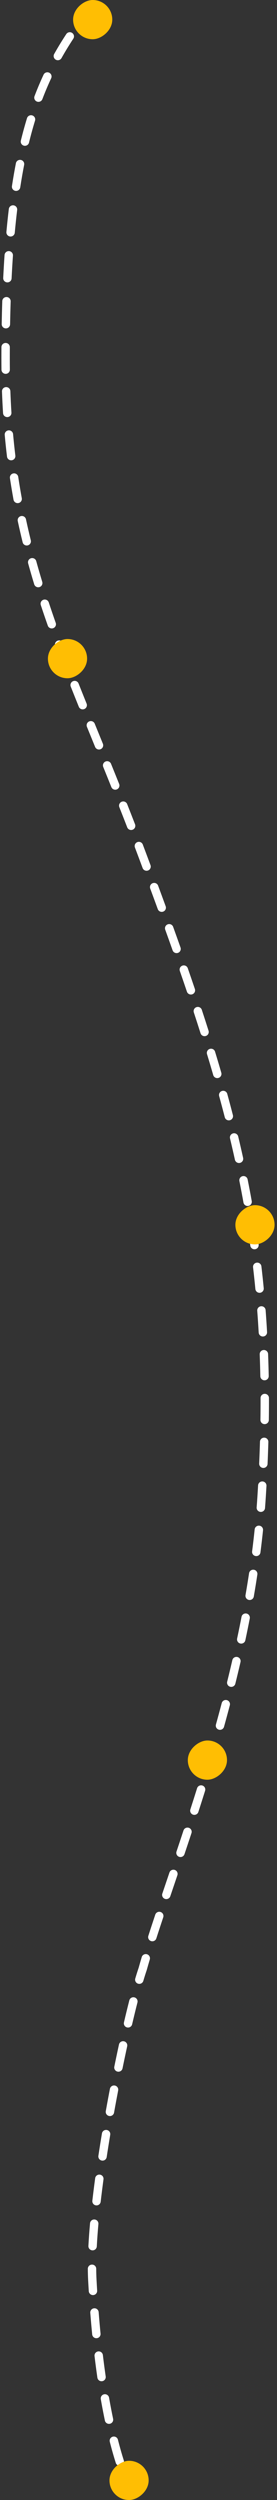 <svg width="99" height="892" viewBox="0 0 99 892" fill="none" xmlns="http://www.w3.org/2000/svg">
<rect x="0" y="0" width="99" height="892" fill="#333333" stroke="none"/>
<path d="M51 702.5L52.419 702.986L52.433 702.945L52.445 702.904L51 702.5ZM93.5 534L92.003 533.905L93.5 534ZM51 305.5L52.405 304.974L51 305.5ZM2 128L0.5 128L2 128ZM33 813.5L31.502 813.581L33 813.5ZM45.851 889.789C46.287 890.493 47.211 890.712 47.916 890.276C48.62 889.84 48.839 888.916 48.403 888.211L45.851 889.789ZM46.83 884.949C46.506 884.187 45.625 883.832 44.863 884.157C44.1 884.481 43.746 885.362 44.07 886.125L46.83 884.949ZM41.375 878.737C41.626 879.527 42.469 879.964 43.259 879.713C44.049 879.462 44.485 878.619 44.235 877.829L41.375 878.737ZM42.146 870.477C41.941 869.674 41.125 869.189 40.322 869.394C39.519 869.598 39.034 870.415 39.239 871.218L42.146 870.477ZM37.485 863.636C37.655 864.446 38.45 864.966 39.261 864.796C40.072 864.626 40.592 863.831 40.421 863.02L37.485 863.636ZM38.98 855.486C38.838 854.67 38.061 854.123 37.245 854.265C36.429 854.408 35.882 855.184 36.025 856.001L38.98 855.486ZM34.805 848.335C34.924 849.155 35.685 849.724 36.505 849.605C37.325 849.486 37.893 848.725 37.774 847.905L34.805 848.335ZM36.767 840.283C36.669 839.46 35.922 838.873 35.1 838.972C34.277 839.07 33.69 839.817 33.789 840.64L36.767 840.283ZM32.949 832.916C33.03 833.74 33.764 834.343 34.588 834.262C35.413 834.181 36.016 833.447 35.935 832.623L32.949 832.916ZM35.259 824.966C35.194 824.14 34.471 823.523 33.645 823.588C32.819 823.653 32.203 824.376 32.268 825.201L35.259 824.966ZM31.726 817.471C31.777 818.298 32.489 818.927 33.316 818.876C34.142 818.825 34.771 818.114 34.72 817.287L31.726 817.471ZM34.387 809.489C34.381 808.66 33.706 807.993 32.877 807.998C32.049 808.003 31.381 808.679 31.387 809.507L34.387 809.489ZM31.598 801.342C31.555 802.17 32.19 802.876 33.017 802.919C33.845 802.963 34.55 802.327 34.594 801.5L31.598 801.342ZM35.168 793.53C35.241 792.705 34.632 791.977 33.807 791.903C32.982 791.83 32.253 792.439 32.18 793.264L35.168 793.53ZM33.007 785.21C32.912 786.033 33.502 786.777 34.325 786.872C35.148 786.967 35.892 786.376 35.987 785.553L33.007 785.21ZM36.987 777.585C37.098 776.764 36.522 776.009 35.701 775.898C34.88 775.787 34.125 776.362 34.014 777.183L36.987 777.585ZM35.164 769.181C35.04 770 35.603 770.765 36.422 770.889C37.241 771.013 38.006 770.45 38.13 769.631L35.164 769.181ZM39.394 761.692C39.53 760.875 38.978 760.102 38.16 759.966C37.343 759.831 36.571 760.383 36.435 761.2L39.394 761.692ZM37.811 753.241C37.664 754.056 38.207 754.836 39.022 754.982C39.838 755.128 40.617 754.586 40.764 753.77L37.811 753.241ZM42.231 745.867C42.387 745.053 41.854 744.267 41.04 744.111C40.227 743.955 39.441 744.488 39.285 745.301L42.231 745.867ZM40.854 737.38C40.688 738.191 41.211 738.984 42.023 739.15C42.834 739.316 43.627 738.792 43.793 737.981L40.854 737.38ZM45.453 730.111C45.63 729.302 45.117 728.502 44.307 728.326C43.498 728.15 42.699 728.663 42.522 729.472L45.453 730.111ZM44.302 721.58C44.114 722.387 44.615 723.194 45.422 723.382C46.228 723.571 47.035 723.07 47.224 722.263L44.302 721.58ZM49.123 714.478C49.328 713.676 48.843 712.859 48.041 712.654C47.238 712.449 46.421 712.933 46.216 713.736L49.123 714.478ZM48.349 705.915C48.114 706.71 48.568 707.544 49.362 707.779C50.157 708.014 50.991 707.56 51.226 706.765L48.349 705.915ZM53.535 699.136C53.771 698.342 53.319 697.507 52.526 697.27C51.732 697.033 50.896 697.485 50.66 698.279L53.535 699.136ZM53.02 690.688C52.766 691.477 53.2 692.322 53.989 692.575C54.778 692.828 55.622 692.394 55.876 691.606L53.02 690.688ZM58.34 684.087C58.602 683.301 58.177 682.451 57.391 682.19C56.605 681.928 55.756 682.353 55.494 683.139L58.34 684.087ZM58.02 675.616C57.755 676.401 58.176 677.252 58.961 677.517C59.746 677.782 60.597 677.361 60.862 676.576L58.02 675.616ZM63.397 669.084C63.662 668.299 63.241 667.448 62.456 667.183C61.672 666.917 60.82 667.338 60.555 668.123L63.397 669.084ZM63.086 660.612C62.822 661.397 63.246 662.248 64.031 662.511C64.817 662.774 65.667 662.351 65.93 661.565L63.086 660.612ZM68.433 654.044C68.692 653.257 68.264 652.409 67.478 652.149C66.691 651.89 65.843 652.317 65.583 653.104L68.433 654.044ZM68.039 645.577C67.785 646.366 68.218 647.211 69.006 647.465C69.795 647.72 70.64 647.286 70.894 646.498L68.039 645.577ZM73.298 638.94C73.545 638.15 73.105 637.308 72.315 637.06C71.524 636.813 70.683 637.253 70.435 638.043L73.298 638.94ZM72.767 630.474C72.527 631.267 72.975 632.105 73.768 632.345C74.561 632.585 75.398 632.137 75.638 631.344L72.767 630.474ZM77.895 623.742C78.126 622.946 77.669 622.114 76.873 621.883C76.078 621.651 75.246 622.109 75.014 622.904L77.895 623.742ZM77.176 615.3C76.955 616.098 77.422 616.925 78.22 617.146C79.019 617.368 79.845 616.901 80.067 616.102L77.176 615.3ZM82.143 608.428C82.354 607.627 81.875 606.807 81.074 606.596C80.273 606.385 79.453 606.864 79.242 607.665L82.143 608.428ZM81.197 600.015C80.997 600.819 81.488 601.633 82.292 601.832C83.096 602.031 83.909 601.541 84.109 600.737L81.197 600.015ZM85.959 593.009C86.145 592.201 85.642 591.396 84.835 591.21C84.028 591.023 83.222 591.526 83.036 592.334L85.959 593.009ZM84.748 584.622C84.576 585.432 85.093 586.229 85.903 586.401C86.713 586.574 87.51 586.057 87.682 585.247L84.748 584.622ZM89.268 577.456C89.425 576.642 88.894 575.855 88.081 575.698C87.267 575.54 86.48 576.071 86.323 576.885L89.268 577.456ZM87.748 569.123C87.607 569.939 88.154 570.716 88.97 570.857C89.786 570.999 90.563 570.452 90.704 569.635L87.748 569.123ZM91.98 561.783C92.104 560.964 91.541 560.2 90.722 560.076C89.903 559.951 89.138 560.515 89.014 561.334L91.98 561.783ZM90.108 553.521C90.003 554.343 90.583 555.094 91.405 555.199C92.227 555.305 92.978 554.724 93.084 553.903L90.108 553.521ZM94.001 545.996C94.086 545.172 93.487 544.435 92.663 544.35C91.839 544.264 91.102 544.863 91.017 545.687L94.001 545.996ZM91.727 537.836C91.663 538.662 92.281 539.383 93.107 539.447C93.933 539.511 94.654 538.893 94.718 538.067L91.727 537.836ZM95.234 530.154C95.281 529.327 94.648 528.618 93.821 528.571C92.994 528.524 92.286 529.157 92.239 529.984L95.234 530.154ZM92.63 522.195C92.594 523.022 93.236 523.723 94.063 523.758C94.891 523.794 95.591 523.153 95.627 522.325L92.63 522.195ZM95.911 514.49C95.935 513.662 95.284 512.971 94.456 512.947C93.627 512.923 92.937 513.575 92.913 514.403L95.911 514.49ZM93.08 506.608C93.069 507.436 93.731 508.117 94.559 508.128C95.388 508.14 96.069 507.478 96.08 506.649L93.08 506.608ZM96.125 498.805C96.123 497.977 95.45 497.307 94.622 497.309C93.793 497.311 93.123 497.984 93.125 498.813L96.125 498.805ZM93.04 491.019C93.056 491.847 93.741 492.505 94.569 492.489C95.398 492.473 96.056 491.788 96.04 490.96L93.04 491.019ZM95.816 483.116C95.785 482.288 95.089 481.642 94.261 481.673C93.433 481.705 92.787 482.401 92.818 483.229L95.816 483.116ZM92.453 475.446C92.5 476.273 93.208 476.906 94.035 476.859C94.862 476.813 95.495 476.104 95.448 475.277L92.453 475.446ZM94.93 467.446C94.867 466.62 94.147 466.002 93.321 466.064C92.495 466.127 91.876 466.848 91.939 467.674L94.93 467.446ZM91.271 459.915C91.35 460.74 92.083 461.344 92.907 461.264C93.732 461.185 94.336 460.452 94.257 459.627L91.271 459.915ZM93.425 451.824C93.329 451.001 92.584 450.412 91.761 450.508C90.938 450.605 90.349 451.35 90.446 452.172L93.425 451.824ZM89.462 444.448C89.575 445.269 90.332 445.842 91.153 445.729C91.973 445.616 92.547 444.859 92.433 444.038L89.462 444.448ZM91.281 436.269C91.15 435.451 90.382 434.894 89.564 435.024C88.746 435.154 88.188 435.922 88.318 436.74L91.281 436.269ZM87.016 429.059C87.163 429.875 87.943 430.417 88.758 430.27C89.574 430.124 90.116 429.344 89.969 428.528L87.016 429.059ZM88.503 420.817C88.34 420.005 87.55 419.478 86.738 419.641C85.925 419.804 85.399 420.594 85.561 421.406L88.503 420.817ZM83.958 413.782C84.136 414.591 84.936 415.103 85.745 414.925C86.554 414.746 87.066 413.946 86.888 413.137L83.958 413.782ZM85.129 405.489C84.937 404.683 84.127 404.186 83.322 404.379C82.516 404.572 82.019 405.381 82.212 406.187L85.129 405.489ZM80.332 398.62C80.538 399.422 81.356 399.905 82.158 399.699C82.96 399.492 83.444 398.674 83.237 397.872L80.332 398.62ZM81.221 390.292C81.002 389.493 80.177 389.023 79.378 389.243C78.579 389.462 78.109 390.287 78.328 391.086L81.221 390.292ZM76.21 383.584C76.441 384.379 77.273 384.837 78.069 384.606C78.864 384.376 79.322 383.544 79.092 382.748L76.21 383.584ZM76.859 375.235C76.618 374.443 75.78 373.996 74.988 374.237C74.195 374.478 73.748 375.316 73.989 376.108L76.859 375.235ZM71.674 368.659C71.925 369.448 72.768 369.886 73.558 369.635C74.347 369.385 74.784 368.542 74.534 367.752L71.674 368.659ZM72.127 360.296C71.869 359.509 71.021 359.08 70.234 359.339C69.447 359.597 69.018 360.445 69.277 361.232L72.127 360.296ZM66.807 353.826C67.072 354.611 67.924 355.032 68.709 354.766C69.493 354.501 69.914 353.649 69.648 352.865L66.807 353.826ZM67.108 345.456C66.837 344.673 65.982 344.259 65.199 344.531C64.417 344.802 64.002 345.657 64.274 346.44L67.108 345.456ZM61.688 339.07C61.965 339.85 62.822 340.259 63.603 339.982C64.384 339.706 64.792 338.848 64.516 338.067L61.688 339.07ZM61.879 330.696C61.598 329.917 60.739 329.513 59.959 329.794C59.18 330.075 58.776 330.935 59.057 331.714L61.879 330.696ZM56.39 324.371C56.674 325.149 57.536 325.549 58.314 325.264C59.092 324.98 59.492 324.118 59.207 323.34L56.39 324.371ZM56.506 315.997C56.219 315.22 55.356 314.823 54.579 315.11C53.802 315.397 53.405 316.26 53.692 317.037L56.506 315.997ZM50.972 309.711C51.261 310.487 52.125 310.882 52.901 310.593C53.678 310.303 54.072 309.439 53.783 308.663L50.972 309.711ZM51.033 301.329C50.739 300.554 49.873 300.164 49.099 300.457C48.324 300.751 47.934 301.617 48.227 302.392L51.033 301.329ZM45.466 295.186C45.765 295.958 46.634 296.342 47.406 296.042C48.179 295.743 48.562 294.874 48.263 294.102L45.466 295.186ZM45.445 286.9C45.141 286.13 44.269 285.752 43.499 286.056C42.728 286.361 42.35 287.232 42.655 288.003L45.445 286.9ZM39.797 280.827C40.106 281.596 40.979 281.969 41.748 281.661C42.517 281.352 42.89 280.479 42.581 279.71L39.797 280.827ZM39.682 272.526C39.371 271.758 38.496 271.388 37.729 271.699C36.961 272.011 36.591 272.886 36.902 273.653L39.682 272.526ZM33.99 266.494C34.303 267.261 35.178 267.629 35.945 267.317C36.712 267.004 37.081 266.128 36.768 265.361L33.99 266.494ZM33.854 258.212C33.541 257.444 32.666 257.076 31.899 257.388C31.132 257.7 30.763 258.576 31.075 259.343L33.854 258.212ZM28.164 252.165C28.474 252.934 29.348 253.305 30.117 252.995C30.885 252.685 31.256 251.811 30.947 251.043L28.164 252.165ZM28.077 243.873C27.772 243.103 26.9 242.726 26.13 243.032C25.36 243.337 24.983 244.209 25.288 244.979L28.077 243.873ZM22.467 237.769C22.765 238.542 23.634 238.927 24.407 238.629C25.18 238.331 25.565 237.463 25.267 236.69L22.467 237.769ZM22.535 229.473C22.247 228.696 21.384 228.3 20.607 228.588C19.83 228.876 19.434 229.739 19.722 230.516L22.535 229.473ZM17.085 223.226C17.36 224.008 18.216 224.418 18.998 224.143C19.779 223.868 20.19 223.011 19.914 222.23L17.085 223.226ZM17.426 214.939C17.166 214.152 16.318 213.724 15.531 213.984C14.745 214.244 14.317 215.092 14.577 215.878L17.426 214.939ZM12.227 208.476C12.469 209.269 13.307 209.716 14.099 209.474C14.892 209.233 15.339 208.395 15.097 207.602L12.227 208.476ZM12.952 200.217C12.732 199.418 11.905 198.95 11.107 199.17C10.308 199.391 9.84 200.217 10.06 201.015L12.952 200.217ZM8.095 193.492C8.293 194.297 9.106 194.789 9.91 194.591C10.715 194.393 11.206 193.58 11.008 192.776L8.095 193.492ZM9.283 185.287C9.109 184.477 8.311 183.962 7.501 184.136C6.691 184.309 6.176 185.107 6.35 185.917L9.283 185.287ZM4.833 178.29C4.982 179.105 5.764 179.645 6.579 179.495C7.394 179.346 7.933 178.565 7.784 177.75L4.833 178.29ZM6.517 170.163C6.393 169.344 5.628 168.78 4.809 168.904C3.99 169.028 3.427 169.793 3.551 170.612L6.517 170.163ZM2.505 162.916C2.604 163.739 3.352 164.325 4.174 164.226C4.996 164.127 5.583 163.379 5.484 162.557L2.505 162.916ZM4.676 154.909C4.601 154.084 3.871 153.476 3.046 153.551C2.221 153.626 1.613 154.356 1.688 155.181L4.676 154.909ZM1.092 147.415C1.144 148.242 1.856 148.87 2.683 148.818C3.51 148.766 4.138 148.054 4.086 147.227L1.092 147.415ZM3.707 139.559C3.677 138.731 2.981 138.085 2.153 138.115C1.325 138.145 0.679 138.841 0.709 139.668L3.707 139.559ZM0.523 131.909C0.533 132.737 1.212 133.401 2.041 133.391C2.869 133.381 3.533 132.702 3.523 131.873L0.523 131.909ZM3.512 123.871C3.516 123.043 2.849 122.367 2.02 122.363C1.192 122.358 0.516 123.026 0.512 123.854L3.512 123.871ZM0.608 115.645C0.593 116.473 1.252 117.157 2.08 117.172C2.909 117.186 3.592 116.527 3.607 115.699L0.608 115.645ZM3.812 107.525C3.839 106.697 3.189 106.004 2.361 105.977C1.533 105.95 0.84 106.599 0.814 107.427L3.812 107.525ZM1.148 99.185C1.107 100.013 1.745 100.717 2.573 100.757C3.4 100.798 4.104 100.16 4.144 99.333L1.148 99.185ZM4.622 91.194C4.679 90.367 4.055 89.651 3.229 89.594C2.402 89.537 1.686 90.161 1.63 90.988L4.622 91.194ZM2.29 82.754C2.213 83.579 2.821 84.309 3.645 84.386C4.47 84.462 5.201 83.855 5.277 83.03L2.29 82.754ZM6.133 74.926C6.232 74.104 5.645 73.357 4.823 73.258C4 73.159 3.254 73.746 3.155 74.569L6.133 74.926ZM4.27 66.393C4.144 67.212 4.706 67.978 5.524 68.104C6.343 68.23 7.109 67.668 7.235 66.849L4.27 66.393ZM8.629 58.82C8.787 58.007 8.257 57.219 7.444 57.06C6.63 56.902 5.843 57.433 5.684 58.246L8.629 58.82ZM7.455 50.166C7.257 50.97 7.75 51.782 8.554 51.98C9.359 52.177 10.171 51.684 10.368 50.88L7.455 50.166ZM12.519 43.049C12.761 42.257 12.316 41.419 11.524 41.176C10.732 40.933 9.893 41.379 9.65 42.171L12.519 43.049ZM12.339 34.31C12.045 35.085 12.434 35.951 13.208 36.245C13.982 36.54 14.849 36.151 15.143 35.377L12.339 34.31ZM18.288 27.925C18.639 27.175 18.314 26.282 17.563 25.932C16.812 25.582 15.92 25.907 15.57 26.657L18.288 27.925ZM19.365 19.26C18.96 19.982 19.217 20.897 19.939 21.302C20.661 21.708 21.576 21.451 21.981 20.729L19.365 19.26ZM26.195 13.812C26.65 13.12 26.457 12.19 25.765 11.735C25.073 11.28 24.143 11.472 23.688 12.165L26.195 13.812ZM28.441 5.376C27.948 6.042 28.087 6.981 28.753 7.475C29.418 7.968 30.358 7.828 30.851 7.163L28.441 5.376ZM47.127 889C48.403 888.211 48.403 888.211 48.403 888.212C48.403 888.212 48.403 888.212 48.403 888.212C48.404 888.212 48.404 888.212 48.404 888.213C48.404 888.213 48.404 888.213 48.404 888.214C48.405 888.214 48.405 888.215 48.405 888.215C48.405 888.215 48.404 888.214 48.403 888.212C48.401 888.208 48.396 888.199 48.388 888.187C48.374 888.162 48.349 888.12 48.316 888.06C48.248 887.941 48.144 887.751 48.007 887.486C47.734 886.956 47.33 886.123 46.83 884.949L44.07 886.125C44.598 887.364 45.032 888.263 45.341 888.86C45.495 889.159 45.617 889.383 45.703 889.536C45.747 889.613 45.781 889.672 45.806 889.713C45.818 889.734 45.828 889.751 45.836 889.764C45.84 889.77 45.843 889.775 45.845 889.779C45.846 889.781 45.848 889.783 45.849 889.785C45.849 889.786 45.85 889.786 45.85 889.787C45.85 889.787 45.85 889.788 45.851 889.788C45.851 889.788 45.851 889.788 45.851 889.788C45.851 889.789 45.851 889.789 47.127 889ZM44.235 877.829C43.572 875.742 42.866 873.302 42.146 870.477L39.239 871.218C39.973 874.097 40.694 876.592 41.375 878.737L44.235 877.829ZM40.421 863.02C39.934 860.697 39.451 858.189 38.98 855.486L36.025 856.001C36.501 858.737 36.991 861.279 37.485 863.636L40.421 863.02ZM37.774 847.905C37.425 845.493 37.088 842.954 36.767 840.283L33.789 840.64C34.112 843.335 34.452 845.899 34.805 848.335L37.774 847.905ZM35.935 832.623C35.694 830.168 35.468 827.617 35.259 824.966L32.268 825.201C32.478 827.871 32.706 830.442 32.949 832.916L35.935 832.623ZM34.72 817.287C34.642 816.019 34.568 814.73 34.498 813.42L31.502 813.581C31.573 814.898 31.648 816.195 31.726 817.471L34.72 817.287ZM34.498 813.42C34.432 812.186 34.395 810.874 34.387 809.489L31.387 809.507C31.395 810.933 31.433 812.293 31.502 813.581L34.498 813.42ZM34.594 801.5C34.727 798.97 34.921 796.304 35.168 793.53L32.18 793.264C31.93 796.068 31.733 798.771 31.598 801.342L34.594 801.5ZM35.987 785.553C36.286 782.951 36.621 780.288 36.987 777.585L34.014 777.183C33.646 779.903 33.309 782.586 33.007 785.21L35.987 785.553ZM38.13 769.631C38.531 766.996 38.953 764.343 39.394 761.692L36.435 761.2C35.992 763.864 35.567 766.53 35.164 769.181L38.13 769.631ZM40.764 753.77C41.241 751.109 41.732 748.468 42.231 745.867L39.285 745.301C38.783 747.914 38.29 750.567 37.811 753.241L40.764 753.77ZM43.793 737.981C44.345 735.28 44.9 732.649 45.453 730.111L42.522 729.472C41.966 732.024 41.408 734.667 40.854 737.38L43.793 737.981ZM47.224 722.263C47.874 719.482 48.511 716.873 49.123 714.478L46.216 713.736C45.598 716.152 44.957 718.781 44.302 721.58L47.224 722.263ZM51.226 706.765C51.652 705.325 52.051 704.059 52.419 702.986L49.581 702.014C49.196 703.137 48.783 704.446 48.349 705.915L51.226 706.765ZM52.445 702.904C52.784 701.691 53.148 700.434 53.535 699.136L50.66 698.279C50.268 699.592 49.9 700.865 49.555 702.096L52.445 702.904ZM55.876 691.606C56.647 689.204 57.472 686.696 58.34 684.087L55.494 683.139C54.623 685.755 53.795 688.273 53.02 690.688L55.876 691.606ZM60.862 676.576C61.683 674.147 62.529 671.65 63.397 669.084L60.555 668.123C59.688 670.686 58.841 673.187 58.02 675.616L60.862 676.576ZM65.93 661.565C66.754 659.109 67.589 656.6 68.433 654.044L65.583 653.104C64.742 655.655 63.908 658.159 63.086 660.612L65.93 661.565ZM70.894 646.498C71.694 644.017 72.496 641.497 73.298 638.94L70.435 638.043C69.636 640.591 68.837 643.104 68.039 645.577L70.894 646.498ZM75.638 631.344C76.396 628.84 77.15 626.305 77.895 623.742L75.014 622.904C74.272 625.456 73.522 627.98 72.767 630.474L75.638 631.344ZM80.067 616.102C80.77 613.568 81.463 611.009 82.143 608.428L79.242 607.665C78.566 610.232 77.876 612.778 77.176 615.3L80.067 616.102ZM84.109 600.737C84.742 598.179 85.36 595.602 85.959 593.009L83.036 592.334C82.44 594.911 81.826 597.472 81.197 600.015L84.109 600.737ZM87.682 585.247C88.233 582.663 88.762 580.066 89.268 577.456L86.323 576.885C85.82 579.476 85.295 582.056 84.748 584.622L87.682 585.247ZM90.704 569.635C91.156 567.028 91.582 564.41 91.98 561.783L89.014 561.334C88.62 563.939 88.197 566.536 87.748 569.123L90.704 569.635ZM93.084 553.903C93.421 551.273 93.728 548.637 94.001 545.996L91.017 545.687C90.746 548.303 90.442 550.915 90.108 553.521L93.084 553.903ZM94.718 538.067C94.82 536.743 94.913 535.419 94.997 534.095L92.003 533.905C91.92 535.216 91.828 536.526 91.727 537.836L94.718 538.067ZM94.997 534.095C95.081 532.773 95.16 531.46 95.234 530.154L92.239 529.984C92.165 531.283 92.086 532.59 92.003 533.905L94.997 534.095ZM95.627 522.325C95.742 519.683 95.836 517.071 95.911 514.49L92.913 514.403C92.838 516.97 92.744 519.566 92.63 522.195L95.627 522.325ZM96.08 506.649C96.117 504.005 96.132 501.391 96.125 498.805L93.125 498.813C93.132 501.382 93.117 503.98 93.08 506.608L96.08 506.649ZM96.04 490.96C95.988 488.318 95.914 485.704 95.816 483.116L92.818 483.229C92.915 485.799 92.989 488.395 93.04 491.019L96.04 490.96ZM95.448 475.277C95.3 472.643 95.127 470.034 94.93 467.446L91.939 467.674C92.134 470.241 92.305 472.831 92.453 475.446L95.448 475.277ZM94.257 459.627C94.005 457.007 93.727 454.407 93.425 451.824L90.446 452.172C90.745 454.735 91.02 457.315 91.271 459.915L94.257 459.627ZM92.433 444.038C92.075 441.435 91.69 438.846 91.281 436.269L88.318 436.74C88.724 439.297 89.106 441.865 89.462 444.448L92.433 444.038ZM89.969 428.528C89.505 425.95 89.017 423.381 88.503 420.817L85.561 421.406C86.071 423.951 86.556 426.501 87.016 429.059L89.969 428.528ZM86.888 413.137C86.326 410.587 85.74 408.038 85.129 405.489L82.212 406.187C82.818 408.719 83.4 411.25 83.958 413.782L86.888 413.137ZM83.237 397.872C82.588 395.351 81.916 392.825 81.221 390.292L78.328 391.086C79.019 393.604 79.687 396.115 80.332 398.62L83.237 397.872ZM79.092 382.748C78.369 380.255 77.625 377.752 76.859 375.235L73.989 376.108C74.751 378.613 75.491 381.104 76.21 383.584L79.092 382.748ZM74.534 367.752C73.751 365.283 72.949 362.798 72.127 360.296L69.277 361.232C70.096 363.725 70.895 366.2 71.674 368.659L74.534 367.752ZM69.648 352.865C68.819 350.415 67.973 347.946 67.108 345.456L64.274 346.44C65.136 348.923 65.98 351.385 66.807 353.826L69.648 352.865ZM64.516 338.067C63.653 335.633 62.774 333.177 61.879 330.696L59.057 331.714C59.95 334.19 60.827 336.641 61.688 339.07L64.516 338.067ZM59.207 323.34C58.321 320.917 57.421 318.47 56.506 315.997L53.692 317.037C54.606 319.508 55.505 321.951 56.39 324.371L59.207 323.34ZM53.783 308.663C53.327 307.44 52.867 306.211 52.405 304.974L49.595 306.026C50.057 307.261 50.516 308.489 50.972 309.711L53.783 308.663ZM52.405 304.974C51.947 303.749 51.489 302.534 51.033 301.329L48.227 302.392C48.682 303.593 49.138 304.804 49.595 306.026L52.405 304.974ZM48.263 294.102C47.318 291.662 46.378 289.263 45.445 286.9L42.655 288.003C43.586 290.359 44.523 292.752 45.466 295.186L48.263 294.102ZM42.581 279.71C41.606 277.279 40.639 274.885 39.682 272.526L36.902 273.653C37.858 276.01 38.823 278.4 39.797 280.827L42.581 279.71ZM36.768 265.361C35.784 262.947 34.812 260.566 33.854 258.212L31.075 259.343C32.034 261.698 33.006 264.08 33.99 266.494L36.768 265.361ZM30.947 251.043C29.973 248.629 29.016 246.241 28.077 243.873L25.288 244.979C26.23 247.354 27.189 249.748 28.164 252.165L30.947 251.043ZM25.267 236.69C24.334 234.271 23.423 231.868 22.535 229.473L19.722 230.516C20.615 232.924 21.531 235.34 22.467 237.769L25.267 236.69ZM19.914 222.23C19.058 219.799 18.228 217.37 17.426 214.939L14.577 215.878C15.386 218.331 16.223 220.778 17.085 223.226L19.914 222.23ZM15.097 207.602C14.352 205.153 13.636 202.694 12.952 200.217L10.06 201.015C10.752 203.519 11.475 206.003 12.227 208.476L15.097 207.602ZM11.008 192.776C10.4 190.305 9.825 187.811 9.283 185.287L6.35 185.917C6.898 188.47 7.48 190.993 8.095 193.492L11.008 192.776ZM7.784 177.75C7.328 175.256 6.905 172.729 6.517 170.163L3.551 170.612C3.944 173.208 4.372 175.766 4.833 178.29L7.784 177.75ZM5.484 162.557C5.181 160.049 4.912 157.502 4.676 154.909L1.688 155.181C1.927 157.802 2.199 160.379 2.505 162.916L5.484 162.557ZM4.086 147.227C3.928 144.716 3.802 142.161 3.707 139.559L0.709 139.668C0.805 142.296 0.933 144.877 1.092 147.415L4.086 147.227ZM3.523 131.873C3.508 130.594 3.5 129.303 3.5 128L0.5 128C0.5 129.315 0.508 130.617 0.523 131.909L3.523 131.873ZM3.5 128C3.5 126.607 3.504 125.231 3.512 123.871L0.512 123.854C0.504 125.219 0.5 126.601 0.5 128L3.5 128ZM3.607 115.699C3.658 112.899 3.726 110.175 3.812 107.525L0.814 107.427C0.727 110.093 0.659 112.831 0.608 115.645L3.607 115.699ZM4.144 99.333C4.282 96.533 4.442 93.822 4.622 91.194L1.63 90.988C1.447 93.636 1.287 96.367 1.148 99.185L4.144 99.333ZM5.277 83.03C5.535 80.228 5.821 77.529 6.133 74.926L3.155 74.569C2.839 77.201 2.55 79.927 2.29 82.754L5.277 83.03ZM7.235 66.849C7.664 64.056 8.129 61.383 8.629 58.82L5.684 58.246C5.177 60.851 4.705 63.563 4.27 66.393L7.235 66.849ZM10.368 50.88C11.039 48.142 11.757 45.537 12.519 43.049L9.65 42.171C8.871 44.715 8.139 47.375 7.455 50.166L10.368 50.88ZM15.143 35.377C16.134 32.772 17.183 30.297 18.288 27.925L15.57 26.657C14.433 29.095 13.355 31.638 12.339 34.31L15.143 35.377ZM21.981 20.729C23.319 18.345 24.724 16.051 26.195 13.812L23.688 12.165C22.182 14.457 20.74 16.811 19.365 19.26L21.981 20.729ZM30.851 7.163C31.655 6.078 32.476 4.998 33.312 3.919L30.942 2.081C30.093 3.175 29.259 4.272 28.441 5.376L30.851 7.163Z" fill="white"/>
<rect x="40.127" width="14" height="14" rx="7" transform="rotate(90 40.127 0)" fill="#FFBE03"/>
<rect x="31.127" y="228" width="14" height="14" rx="7" transform="rotate(90 31.127 228)" fill="#FFBE03"/>
<rect x="81.127" y="621" width="14" height="14" rx="7" transform="rotate(90 81.127 621)" fill="#FFBE03"/>
<rect x="53.127" y="878" width="14" height="14" rx="7" transform="rotate(90 53.127 878)" fill="#FFBE03"/>
<rect x="98.127" y="430" width="14" height="14" rx="7" transform="rotate(90 98.127 430)" fill="#FFBE03"/>
</svg>
